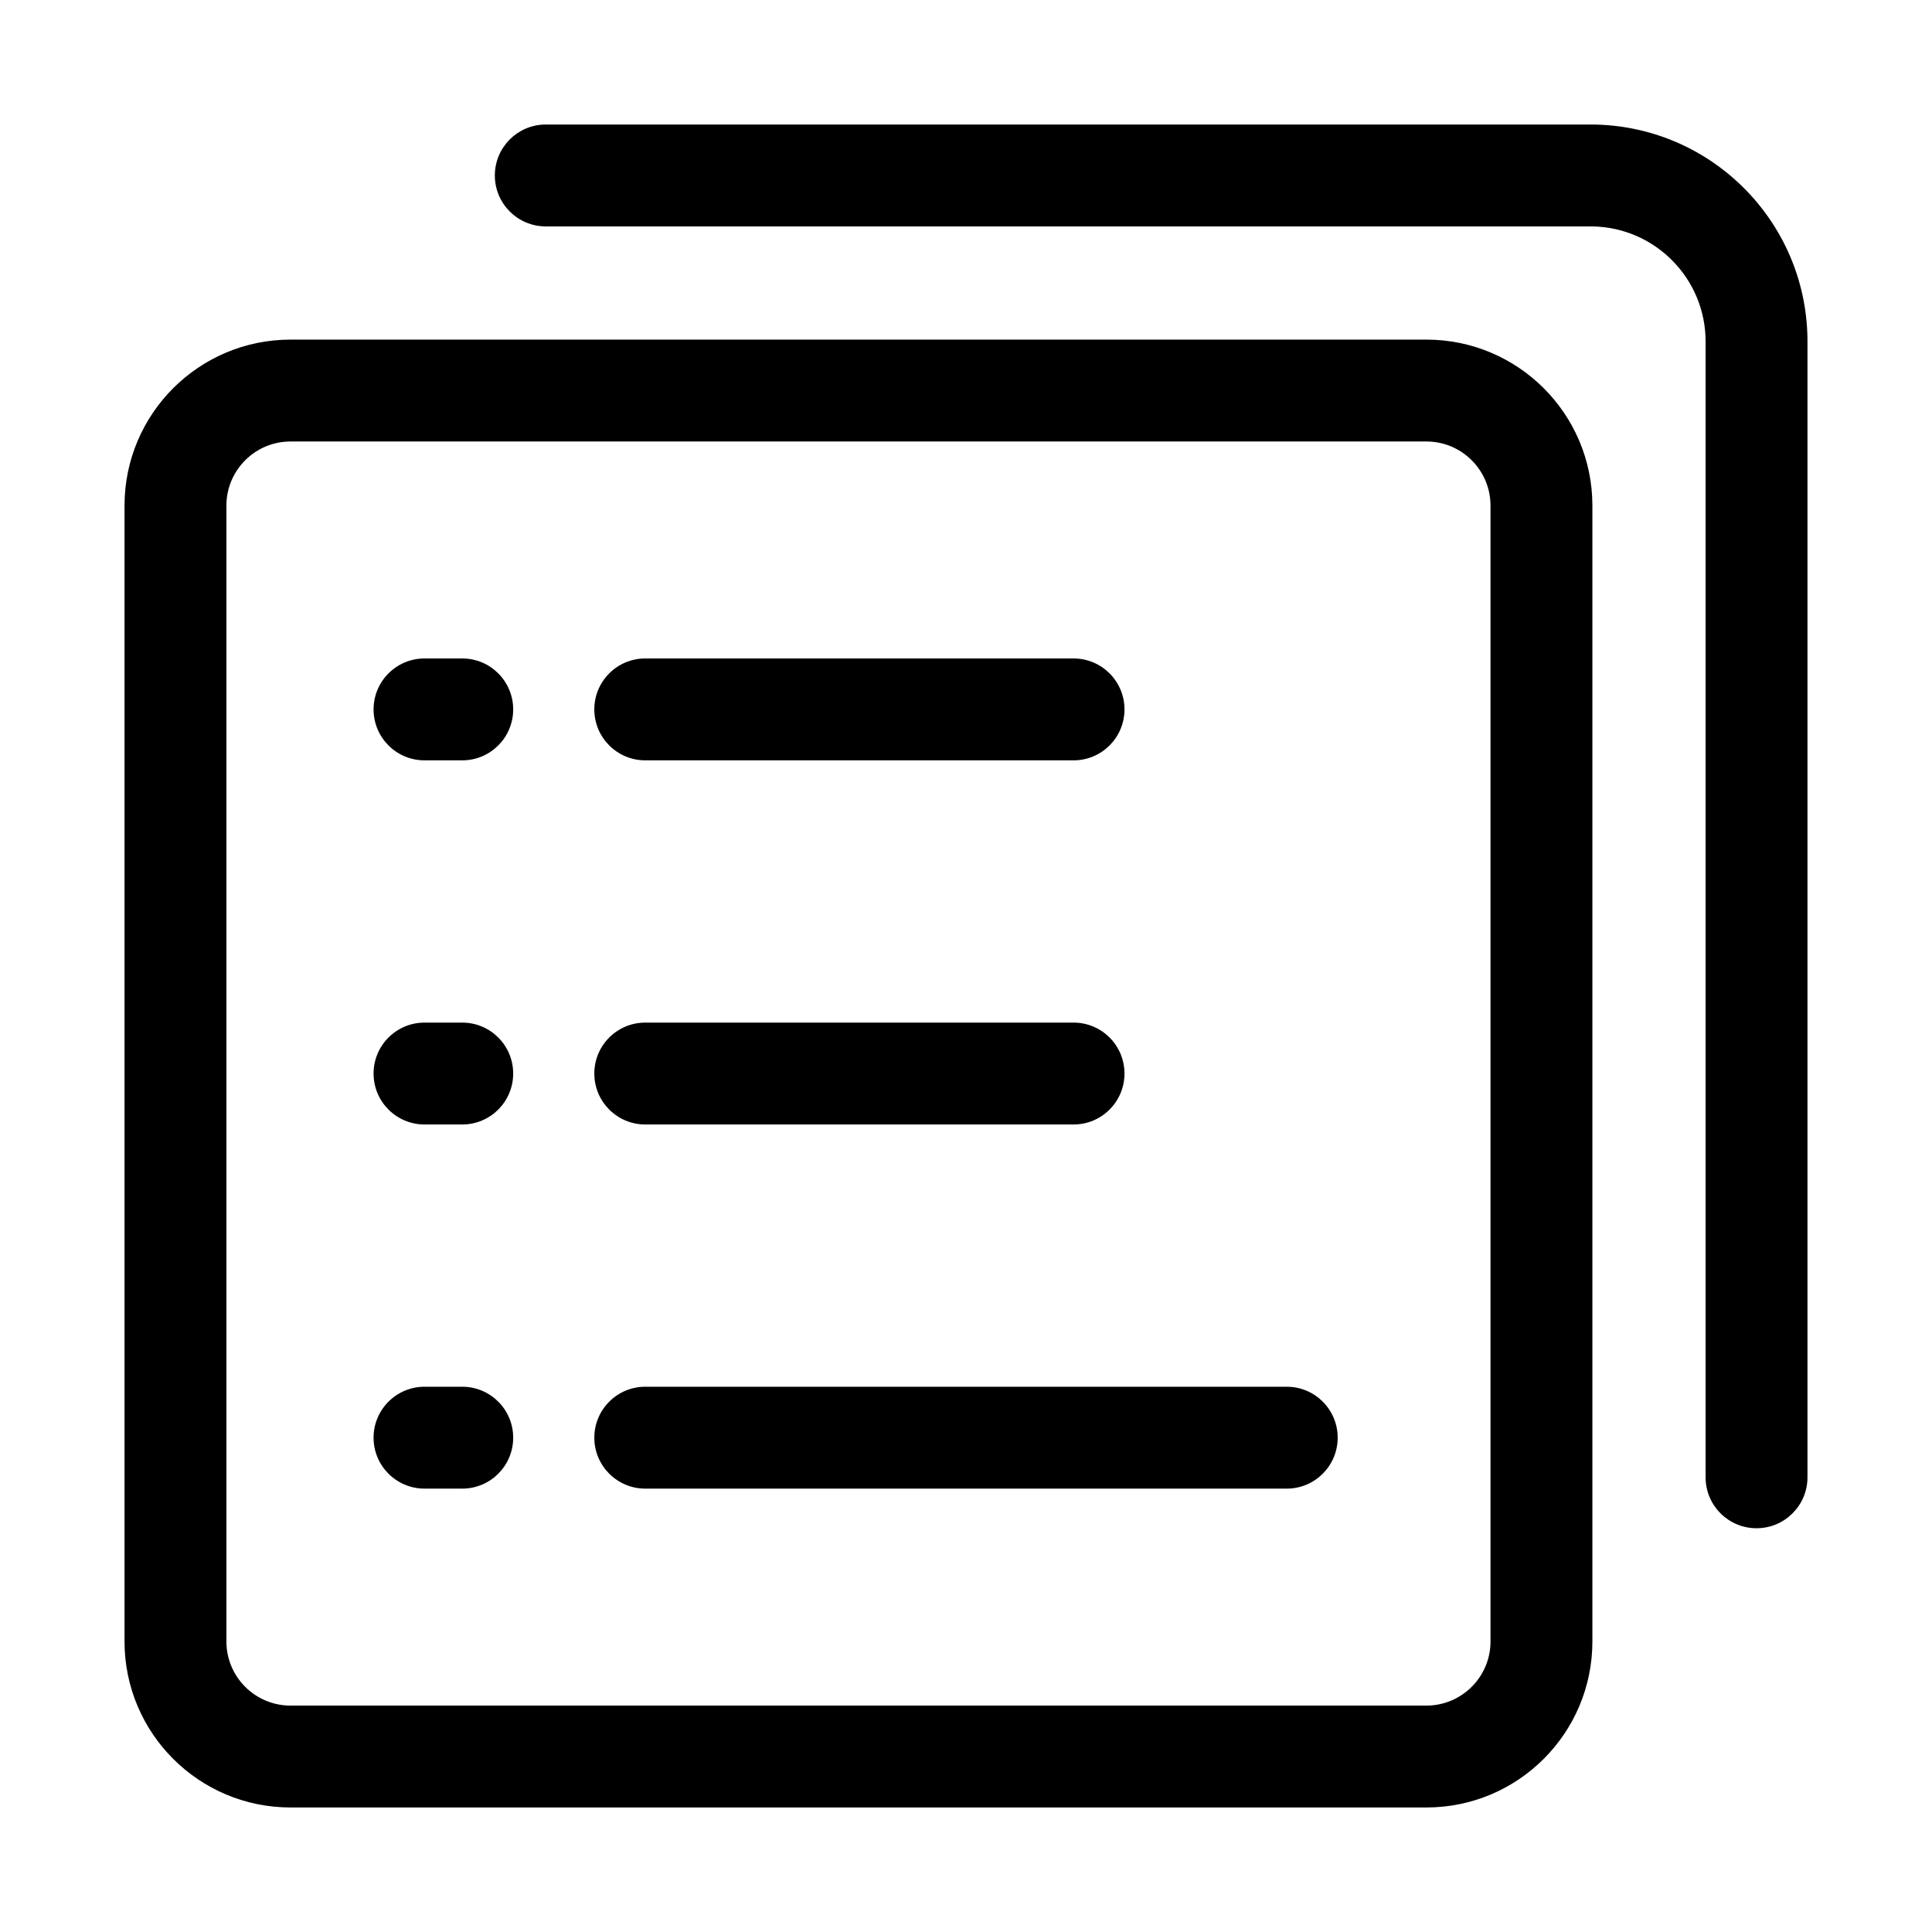 <?xml version="1.0" standalone="no"?><!DOCTYPE svg PUBLIC "-//W3C//DTD SVG 1.1//EN" "http://www.w3.org/Graphics/SVG/1.1/DTD/svg11.dtd"><svg t="1655093432060" class="icon" viewBox="0 0 1024 1024" version="1.1" xmlns="http://www.w3.org/2000/svg" p-id="1481" xmlns:xlink="http://www.w3.org/1999/xlink" width="200" height="200"><defs><style type="text/css">@font-face { font-family: feedback-iconfont; src: url("//at.alicdn.com/t/font_1031158_u69w8yhxdu.woff2?t=1630033759944") format("woff2"), url("//at.alicdn.com/t/font_1031158_u69w8yhxdu.woff?t=1630033759944") format("woff"), url("//at.alicdn.com/t/font_1031158_u69w8yhxdu.ttf?t=1630033759944") format("truetype"); }
</style></defs><path d="M756 180c48.601 0 88 39.399 88 88v602c0 48.601-39.399 88-88 88H154c-48.601 0-88-39.399-88-88V268c0-48.601 39.399-88 88-88h602z m0 54H154c-18.59 0-33.695 14.92-34 33.438V870c0 18.59 14.92 33.695 33.438 34H756c18.59 0 33.695-14.92 34-33.438V268c0-18.59-14.92-33.695-33.438-34H756z" p-id="1482"></path><path d="M843 66c62.878 0 113.97 50.463 114.985 113.098L958 181v602c0 14.912-12.088 27-27 27-14.763 0-26.758-11.848-26.996-26.554L904 783V181c0-33.352-26.767-60.453-59.991-60.992L843 120H289.275c-14.911 0-27-12.088-27-27 0-14.763 11.848-26.758 26.554-27H843z" p-id="1483"></path><path d="M245 735c14.912 0 27 12.088 27 27s-12.088 27-27 27h-20c-14.912 0-27-12.088-27-27s12.088-27 27-27h20z m437 0c14.912 0 27 12.088 27 27s-12.088 27-27 27H342c-14.912 0-27-12.088-27-27s12.088-27 27-27h340zM569 542c14.912 0 27 12.088 27 27s-12.088 27-27 27H342c-14.912 0-27-12.088-27-27s12.088-27 27-27h227z m-324 0c14.912 0 27 12.088 27 27s-12.088 27-27 27h-20c-14.912 0-27-12.088-27-27s12.088-27 27-27h20z m324-193c14.912 0 27 12.088 27 27s-12.088 27-27 27H342c-14.912 0-27-12.088-27-27s12.088-27 27-27h227z m-324 0c14.912 0 27 12.088 27 27s-12.088 27-27 27h-20c-14.912 0-27-12.088-27-27s12.088-27 27-27h20z" p-id="1484"></path></svg>